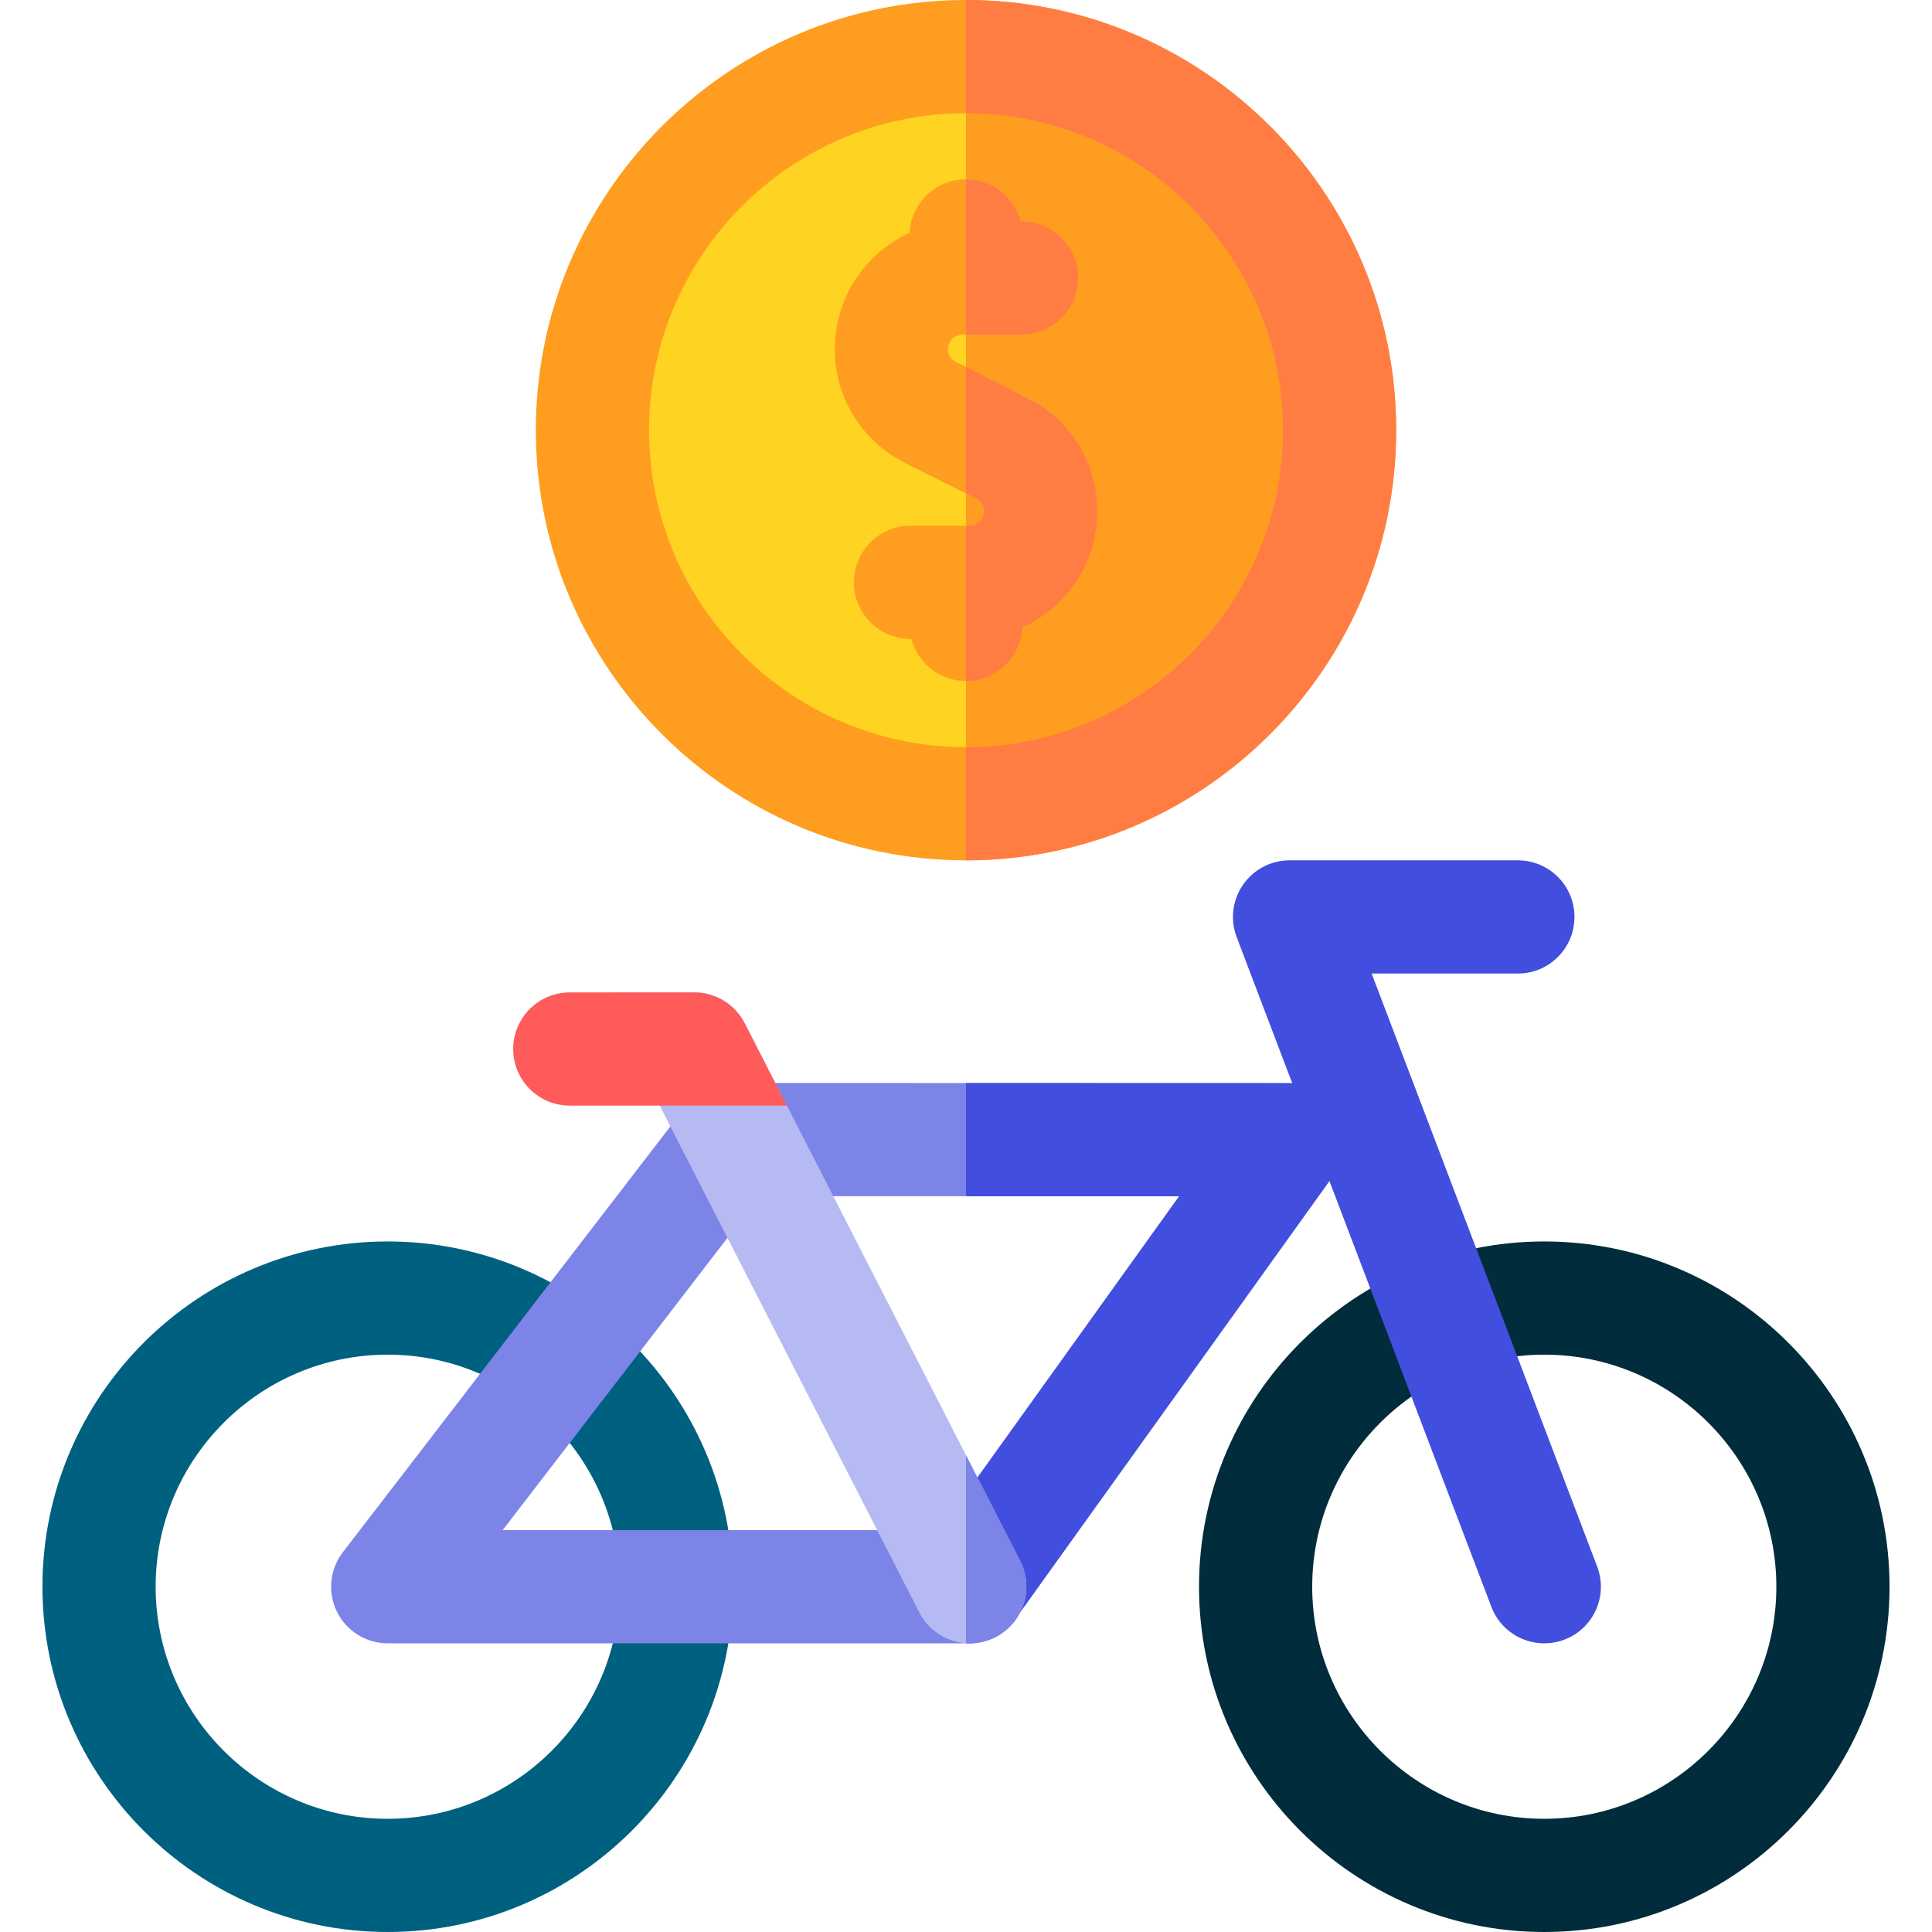 <svg id="Layer_1" enable-background="new 0 0 512 512" height="512" viewBox="0 0 512 512" width="512" xmlns="http://www.w3.org/2000/svg"><g><g><ellipse clip-rule="evenodd" cx="256" cy="114" fill="#ffd321" fill-rule="evenodd" rx="99" ry="99" transform="matrix(.707 -.707 .707 .707 -5.63 214.409)"/></g><g fill="#ff9d21"><path clip-rule="evenodd" d="m256 15v198c54.527 0 99-44.473 99-99s-44.473-99-99-99z" fill-rule="evenodd"/><path d="m256 228c-62.859 0-114-51.14-114-114s51.141-114 114-114 114 51.14 114 114c0 62.859-51.141 114-114 114zm0-198c-46.317 0-84 37.682-84 84 0 46.317 37.683 84 84 84s84-37.682 84-84-37.683-84-84-84z"/><path d="m290.78 135.488c0-11.462-5.68-21.881-15.051-28.094-.732-.556-22.442-11.522-22.442-11.522-1.429-.719-2.068-1.757-2.068-3.361 0-2.114 1.689-3.833 3.767-3.833h.985c.01 0 .019.001.029.001s.019-.001.029-.001h14.68c8.284 0 15-6.716 15-15s-6.716-15-15-15h-.225c-1.7-6.419-7.531-11.157-14.484-11.157-8.01 0-14.535 6.284-14.959 14.189-11.678 5.33-19.821 17.127-19.821 30.801 0 11.462 5.68 21.881 15.051 28.094.732.556 3.593 2.096 3.593 2.096.008.004 18.849 9.425 18.849 9.425 1.429.719 2.068 1.757 2.068 3.361 0 2.114-1.69 3.833-3.768 3.833h-15.722c-8.284 0-15 6.716-15 15s6.716 15 15 15h.224c1.699 6.419 7.531 11.158 14.485 11.158 8.011 0 14.536-6.285 14.959-14.191 11.678-5.328 19.821-17.125 19.821-30.799z"/></g><g fill="#ff7d43"><path d="m256 88.679c.01 0 .019-.001.029-.001h14.68c8.284 0 15-6.716 15-15s-6.716-15-15-15h-.225c-1.7-6.419-7.531-11.157-14.484-11.157z"/><path d="m275.729 107.394c-.571-.433-13.883-7.19-19.729-10.15v33.526c1.633.817 2.713 1.357 2.713 1.357 1.429.719 2.068 1.757 2.068 3.361 0 2.114-1.69 3.833-3.768 3.833h-1.013v41.158c8.011 0 14.536-6.285 14.959-14.191 11.678-5.33 19.821-17.127 19.821-30.801 0-11.461-5.68-21.88-15.051-28.093z"/></g><path d="m256 0v30c46.317 0 84 37.682 84 84 0 46.317-37.683 84-84 84v30c62.859 0 114-51.14 114-114s-51.141-114-114-114z" fill="#ff7d43"/><g><g><path d="m409.25 512c-50.453 0-91.5-41.047-91.5-91.5s41.047-91.5 91.5-91.5 91.5 41.047 91.5 91.5-41.047 91.5-91.5 91.5zm0-153c-33.911 0-61.5 27.589-61.5 61.5s27.589 61.5 61.5 61.5 61.5-27.589 61.5-61.5-27.589-61.5-61.5-61.5z" fill="#002c3c"/></g><g><path d="m102.75 512c-50.454 0-91.5-41.047-91.5-91.5s41.047-91.5 91.5-91.5 91.5 41.047 91.5 91.5-41.046 91.5-91.5 91.5zm0-153c-33.912 0-61.5 27.589-61.5 61.5s27.589 61.5 61.5 61.5 61.5-27.589 61.5-61.5-27.588-61.5-61.5-61.5z" fill="#00607f"/></g><g><g><path d="m256.75 435.5h-154c-5.714 0-10.933-3.247-13.457-8.374s-1.917-11.242 1.567-15.771l91.146-118.499c2.839-3.691 7.232-5.855 11.89-5.855h.004l147.793.042c5.623.001 10.772 3.148 13.34 8.15s2.122 11.021-1.155 15.59l-84.938 118.458c-2.817 3.929-7.356 6.259-12.19 6.259zm-123.539-30h115.836l63.434-88.465-111.201-.032z" fill="#7c84e8"/></g></g><path d="m355.034 295.194c-2.568-5.002-7.717-8.149-13.34-8.15l-85.694-.025v30l56.481.016-56.481 78.769v39.696h.75c4.834 0 9.373-2.33 12.19-6.259l84.939-118.457c3.277-4.569 3.723-10.588 1.155-15.59z" fill="#424ede"/><g><g><path d="m409.253 435.504c-6.048 0-11.746-3.683-14.023-9.672l-67.5-177.5c-1.753-4.61-1.128-9.787 1.672-13.847 2.8-4.061 7.417-6.485 12.349-6.485h60.5c8.284 0 15 6.716 15 15s-6.716 15-15 15h-38.747l59.768 157.168c2.944 7.743-.945 16.407-8.689 19.352-1.756.668-3.559.984-5.33.984z" fill="#424ede"/></g></g><g><path d="m257.009 435.506c-5.451 0-10.707-2.979-13.362-8.164l-68.821-134.342s-20.11-30-11.826-30h20.995c5.629 0 10.784 3.151 13.35 8.161l73.001 142.503c3.777 7.373.862 16.412-6.511 20.189-2.188 1.121-4.525 1.653-6.826 1.653z" fill="#b6baf2"/></g><path d="m197.345 271.161c-2.566-5.01-7.721-8.161-13.35-8.161h-32.995c-8.284 0-15 6.716-15 15s6.716 15 15 15h57.533z" fill="#ff5b5b"/><path d="m270.347 413.664-14.347-28.005v49.813c.335.023.672.034 1.009.034 2.301 0 4.638-.532 6.827-1.653 7.373-3.777 10.288-12.816 6.511-20.189z" fill="#7c84e8"/></g></g></svg>